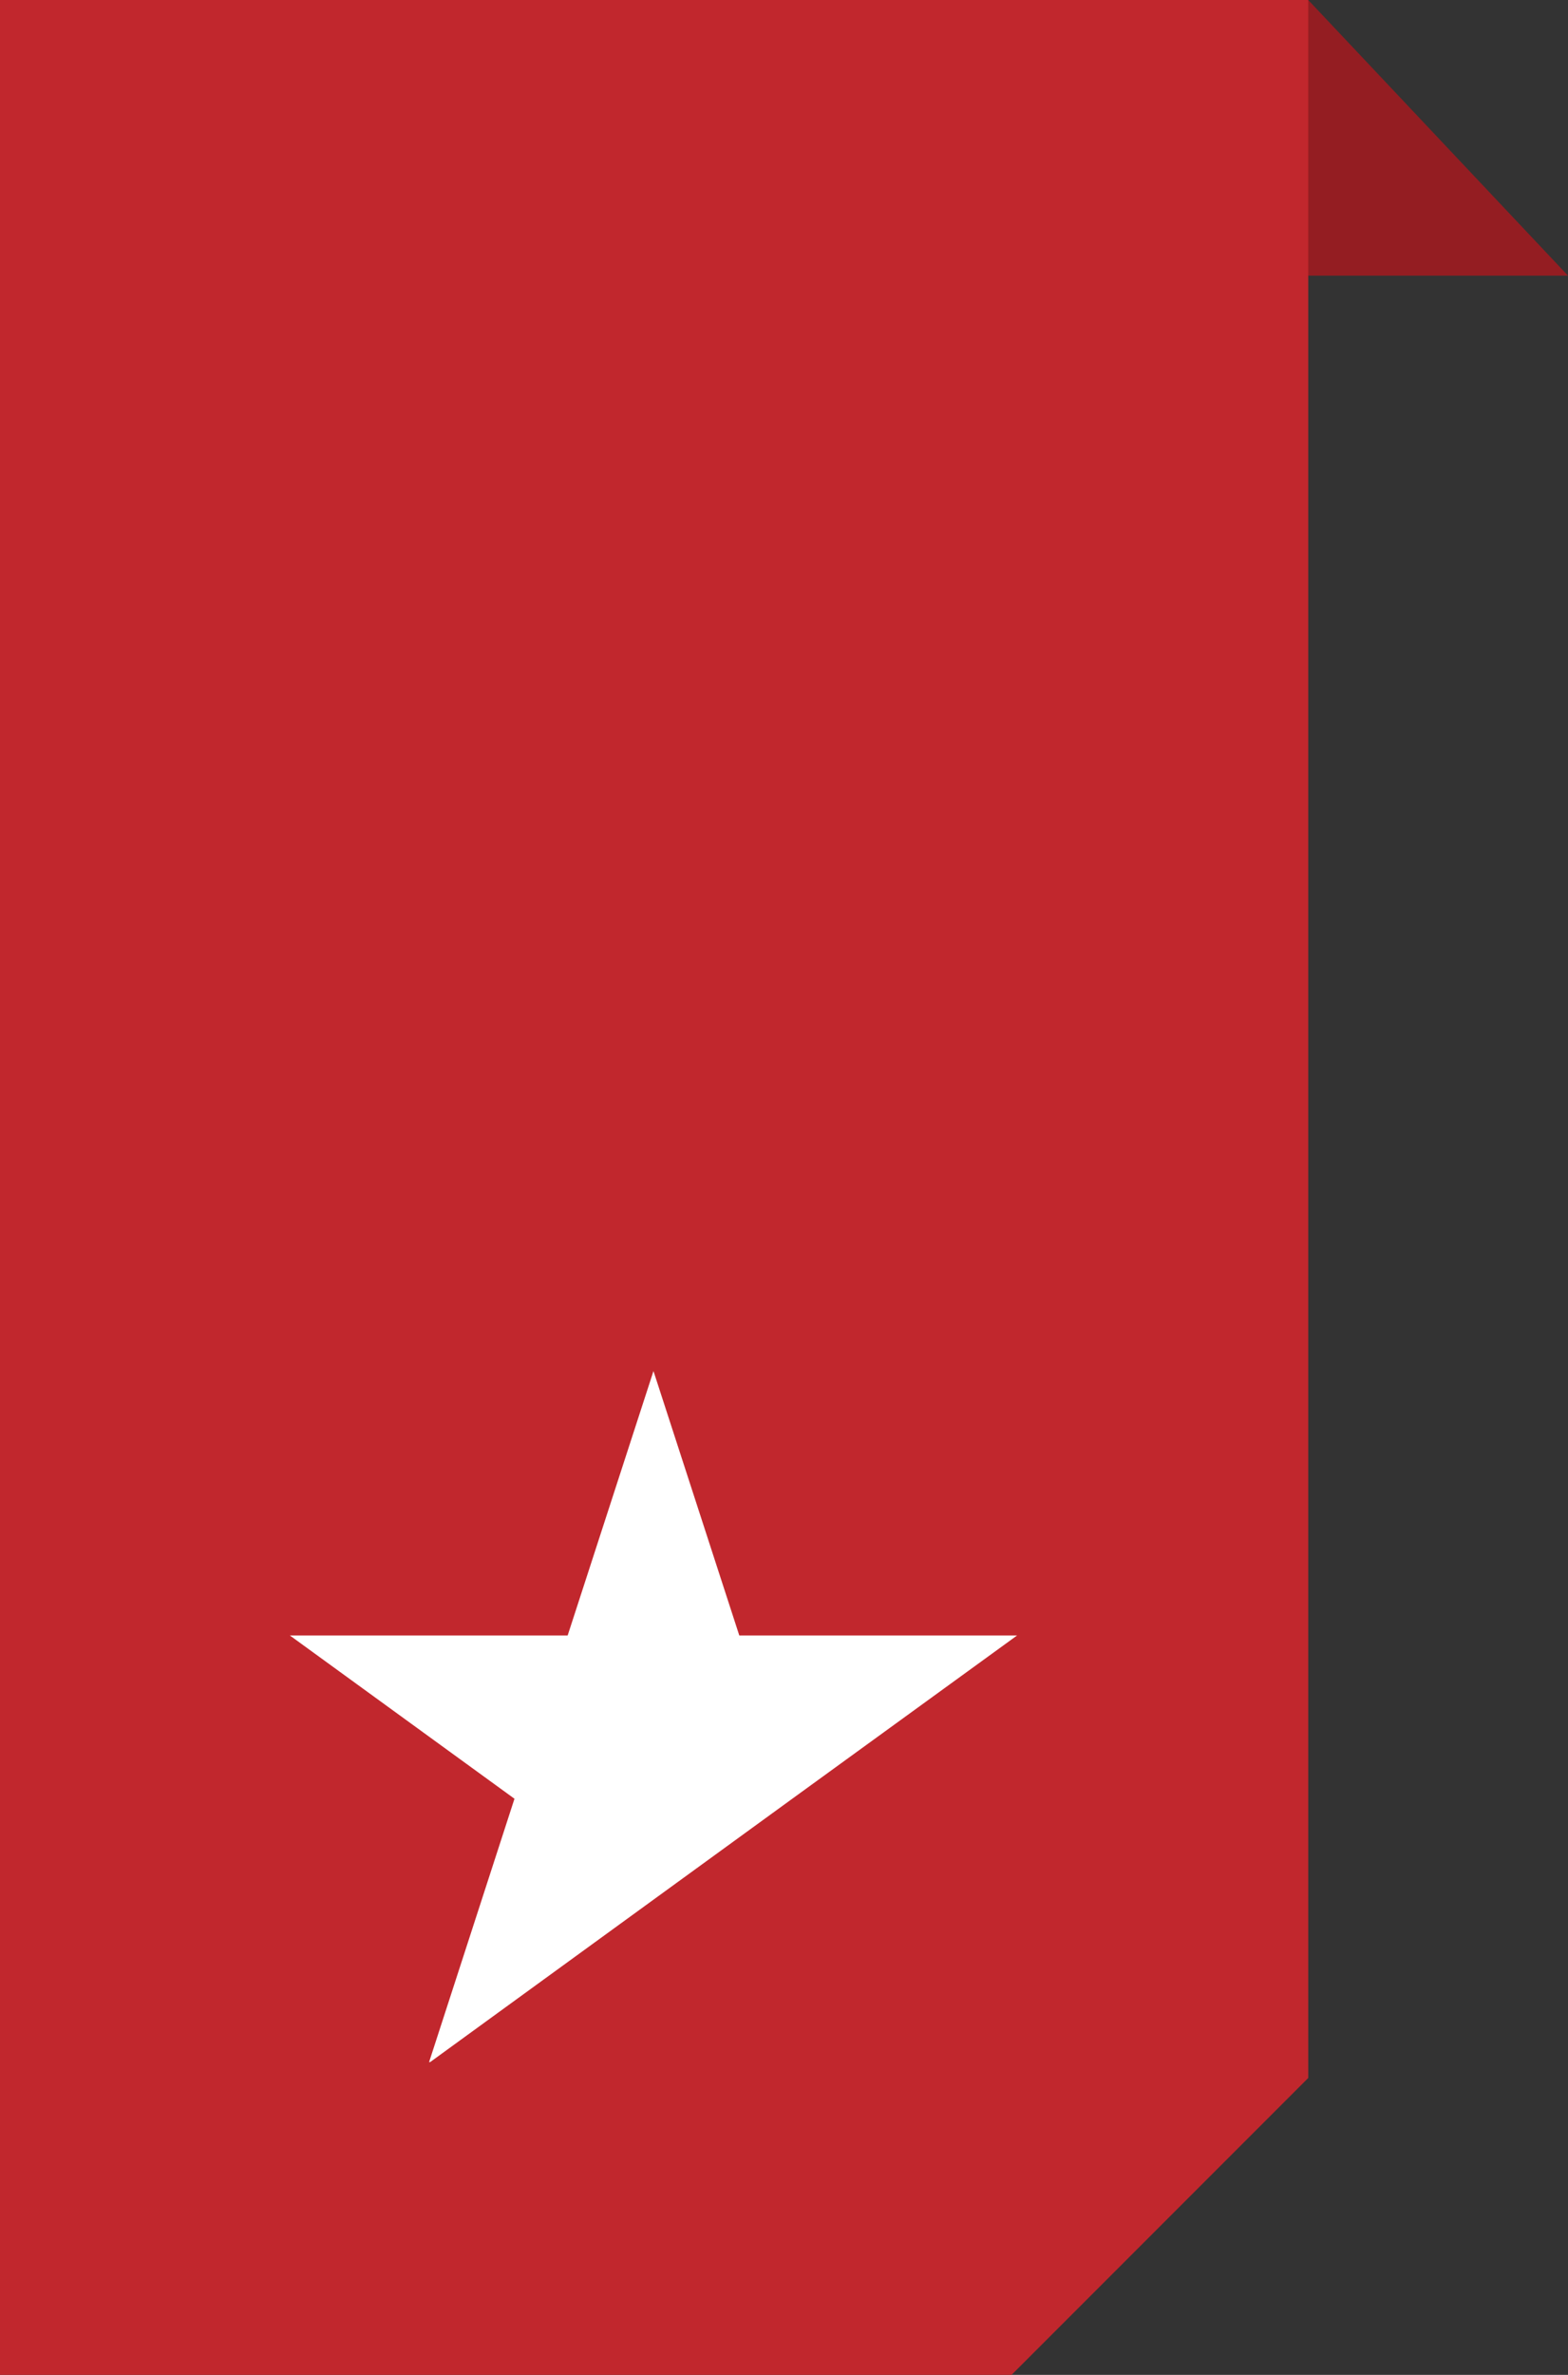 <svg xmlns="http://www.w3.org/2000/svg" width="74" height="112" viewBox="0 0 74 112"><rect x="0" y="0" width="74" height="112" fill="#333333" stroke="none"/><defs><style>.cls-1{fill:#941d22;}.cls-2{fill:#c1272d;}.cls-3{fill:#fff;}</style></defs><title>icon-flag_1</title><g id="Layer_2" data-name="Layer 2"><g id="Layer_1-2" data-name="Layer 1"><polygon class="cls-1" points="46.16 13 74 13 61.74 0 46.16 13"/><path class="cls-2" d="M47.74,112H0V0H61.74V98Z"/><polygon class="cls-3" points="30.84 89.59 37.39 84.83 48 77.13 34.89 77.13 30.84 64.66 26.79 77.13 13.68 77.13 24.28 84.83 20.25 97.25 20.3 97.25 30.84 89.59"/></g></g></svg>